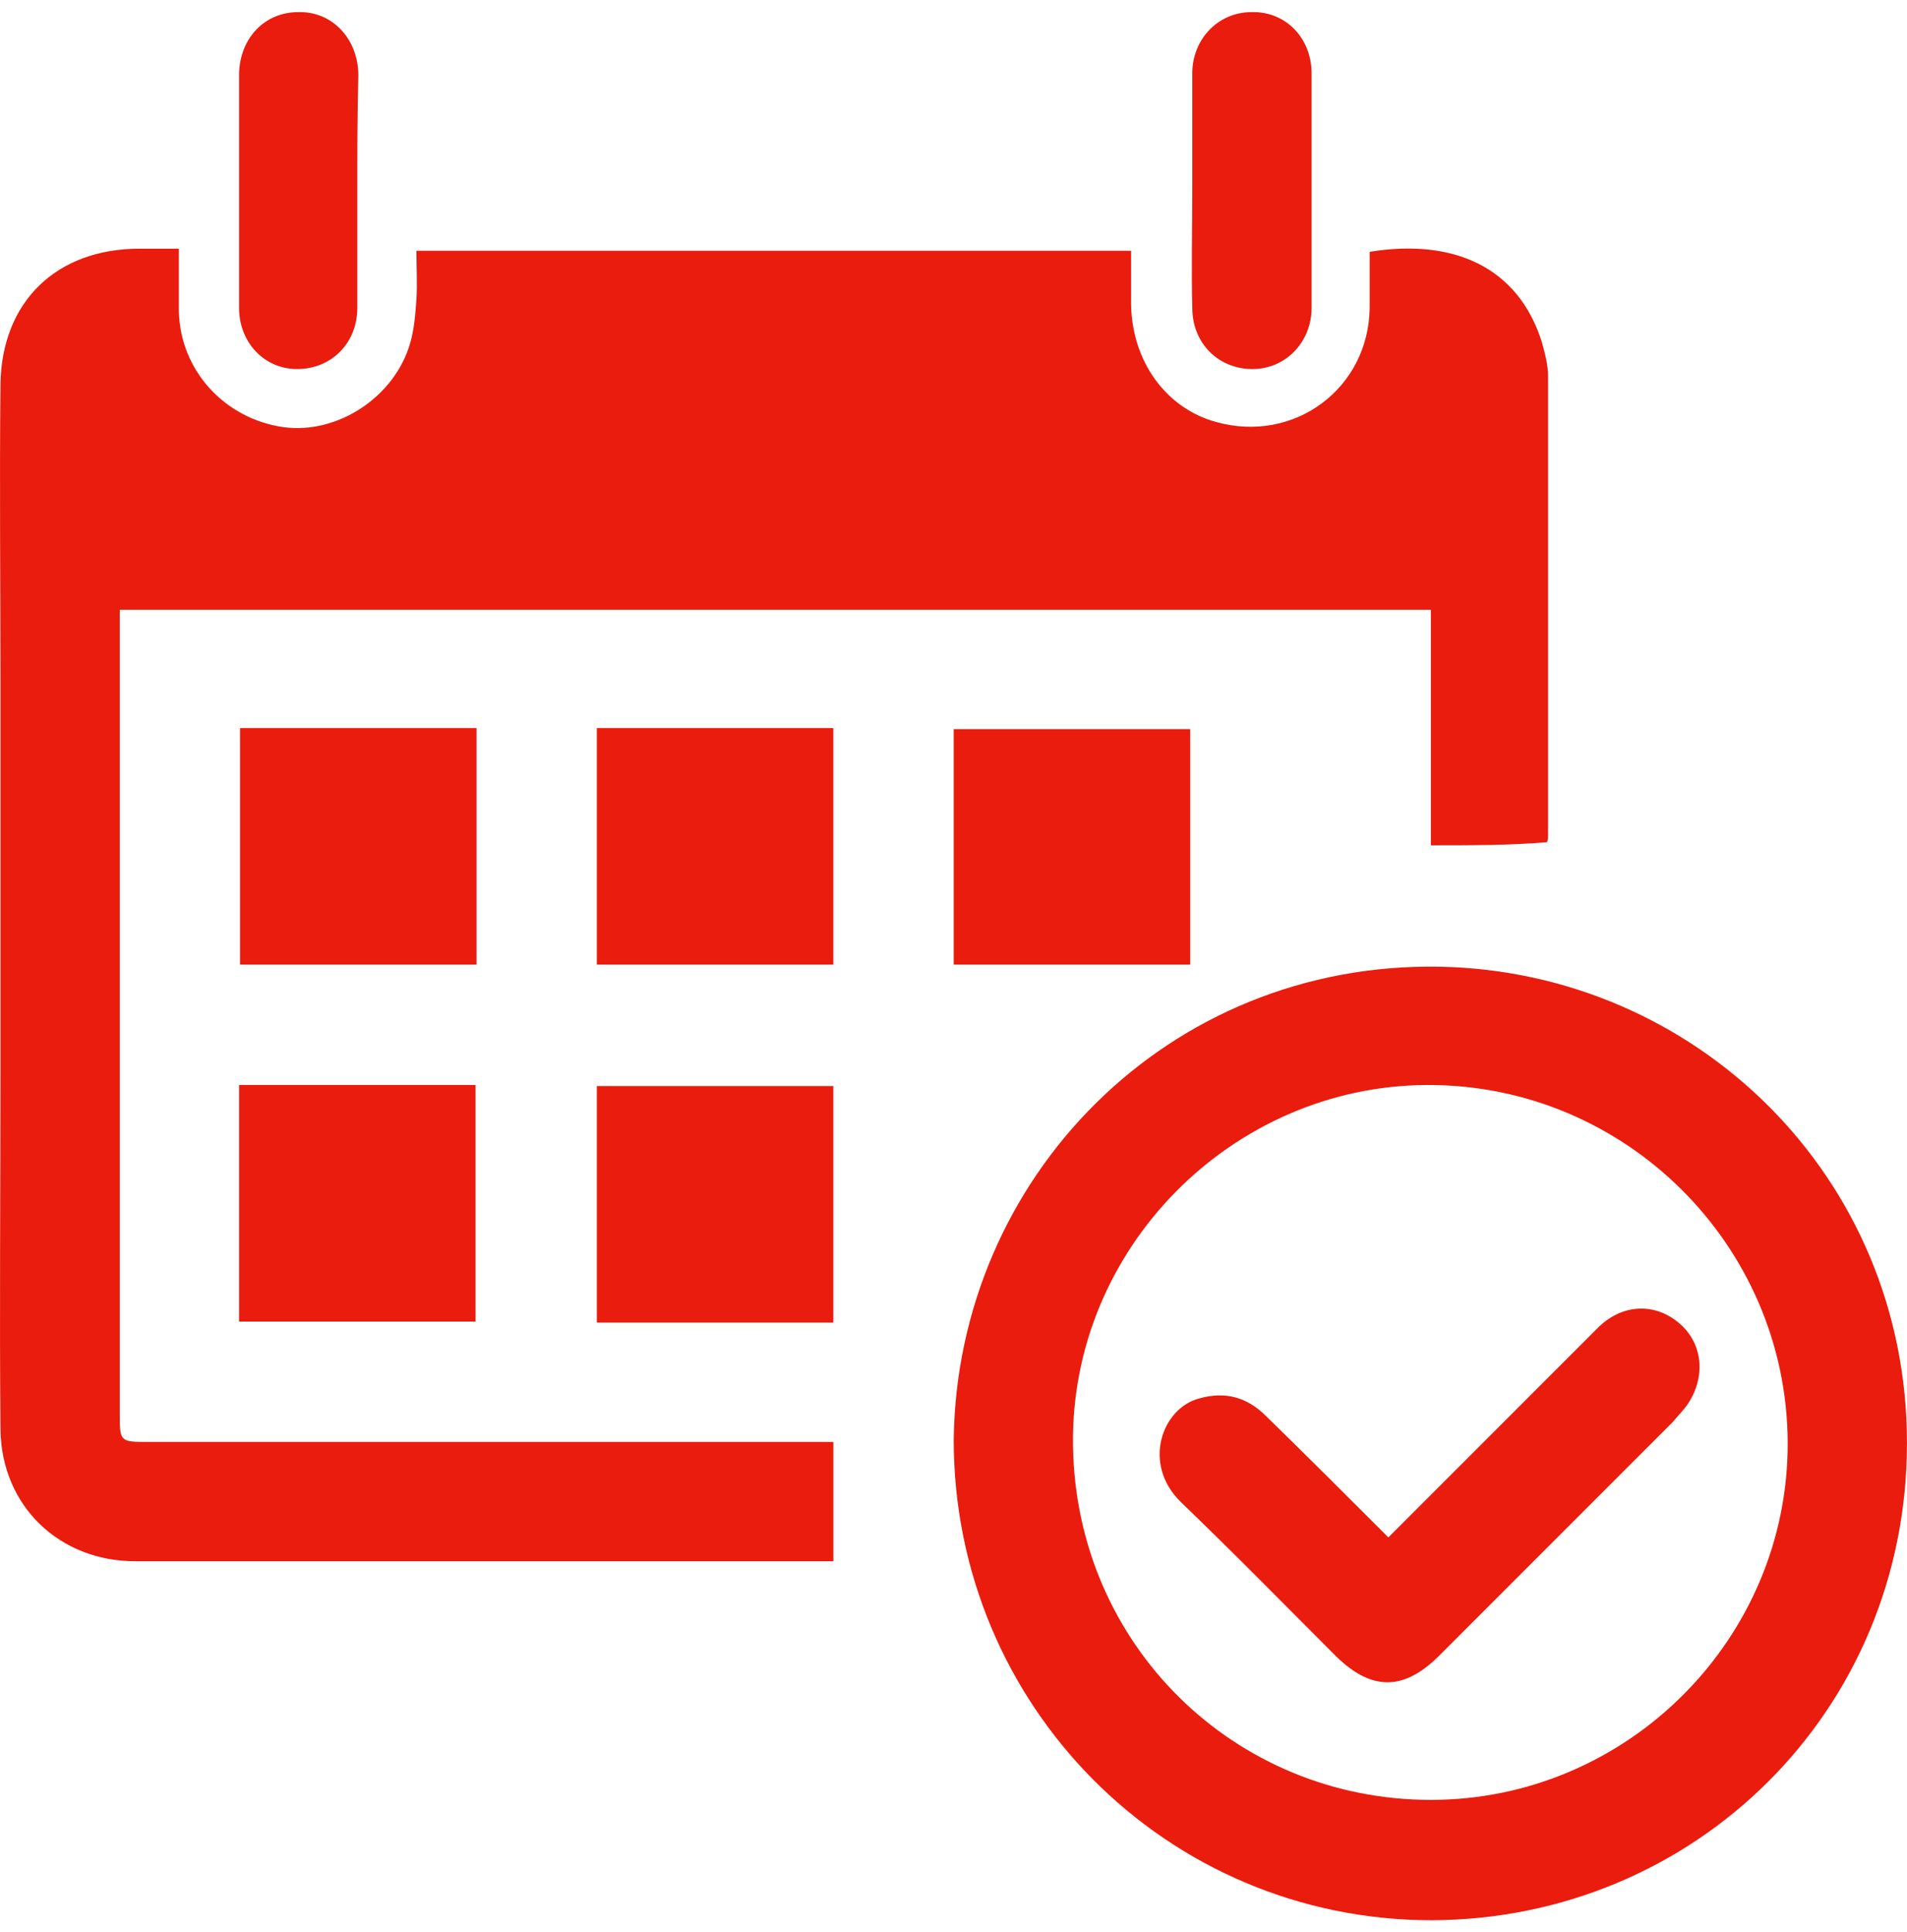 <svg width="157" height="159" viewBox="0 0 157 159" fill="none" xmlns="http://www.w3.org/2000/svg">
<path d="M117.8 69.573C117.8 63.082 117.8 56.678 117.8 50.187C81.848 50.187 45.981 50.187 9.859 50.187C9.859 50.614 9.859 51.127 9.859 51.554C9.859 73.245 9.859 94.85 9.859 116.541C9.859 118.59 9.944 118.676 11.993 118.676C30.268 118.676 48.458 118.676 66.733 118.676C67.331 118.676 67.929 118.676 68.612 118.676C68.612 121.921 68.612 125.081 68.612 128.496C68.014 128.496 67.502 128.496 66.904 128.496C48.287 128.496 29.671 128.496 11.14 128.496C4.906 128.496 0.123 123.97 0.038 117.651C-0.047 107.916 0.038 98.095 0.038 88.36C0.038 77.6 0.038 66.925 0.038 56.165C0.038 47.967 -0.047 39.854 0.038 31.656C0.123 24.825 4.649 20.469 11.481 20.469C12.506 20.469 13.531 20.469 14.726 20.469C14.726 22.263 14.726 23.885 14.726 25.593C14.812 30.461 18.484 34.474 23.351 35.158C27.792 35.755 32.489 32.681 33.77 28.24C34.111 27.045 34.197 25.849 34.282 24.654C34.367 23.373 34.282 22.006 34.282 20.64C53.923 20.64 73.394 20.64 93.121 20.64C93.121 22.092 93.121 23.629 93.121 25.081C93.206 29.778 96.024 33.62 100.123 34.731C106.528 36.524 112.677 31.998 112.762 25.337C112.762 23.8 112.762 22.263 112.762 20.726C119.594 19.615 124.974 21.921 126.938 28.155C127.194 29.094 127.45 30.034 127.45 30.973C127.45 43.612 127.45 56.251 127.45 68.804C127.45 68.975 127.45 69.06 127.365 69.316C124.291 69.573 121.131 69.573 117.8 69.573Z" fill="#EA1C0D"/>
<path d="M78.518 118.505C78.774 96.984 96.109 79.137 118.569 79.564C139.576 79.99 156.997 96.814 156.997 118.761C156.997 140.879 139.491 157.958 117.886 158.043C96.024 158.043 78.518 140.366 78.518 118.505ZM147.177 118.675C147.091 102.45 133.769 89.213 117.459 89.299C101.404 89.384 88.082 102.792 88.338 119.017C88.594 135.413 101.66 148.137 117.8 148.137C134.026 148.137 147.262 134.815 147.177 118.675Z" fill="#EA1C0D"/>
<path d="M19.762 59.922C26.252 59.922 32.742 59.922 39.232 59.922C39.232 66.412 39.232 72.817 39.232 79.393C32.828 79.393 26.337 79.393 19.762 79.393C19.762 72.988 19.762 66.498 19.762 59.922Z" fill="#EA1C0D"/>
<path d="M49.137 79.393C49.137 72.903 49.137 66.412 49.137 59.922C55.627 59.922 62.032 59.922 68.607 59.922C68.607 66.327 68.607 72.817 68.607 79.393C62.117 79.393 55.712 79.393 49.137 79.393Z" fill="#EA1C0D"/>
<path d="M78.518 79.393C78.518 72.903 78.518 66.498 78.518 60.008C85.008 60.008 91.412 60.008 97.988 60.008C97.988 66.413 97.988 72.818 97.988 79.393C91.583 79.393 85.093 79.393 78.518 79.393Z" fill="#EA1C0D"/>
<path d="M19.682 108.77C19.682 102.279 19.682 95.875 19.682 89.299C26.172 89.299 32.577 89.299 39.152 89.299C39.152 95.704 39.152 102.194 39.152 108.77C32.747 108.77 26.257 108.77 19.682 108.77Z" fill="#EA1C0D"/>
<path d="M68.607 89.384C68.607 95.874 68.607 102.365 68.607 108.855C62.117 108.855 55.712 108.855 49.137 108.855C49.137 102.45 49.137 95.96 49.137 89.384C55.627 89.384 62.032 89.384 68.607 89.384Z" fill="#EA1C0D"/>
<path d="M29.417 15.687C29.417 18.932 29.417 22.091 29.417 25.337C29.417 28.24 27.282 30.375 24.464 30.375C21.731 30.375 19.682 28.155 19.682 25.337C19.682 18.932 19.682 12.527 19.682 6.208C19.682 3.219 21.731 0.998 24.549 0.998C27.367 0.913 29.502 3.219 29.502 6.208C29.417 9.367 29.417 12.527 29.417 15.687Z" fill="#EA1C0D"/>
<path d="M98.159 15.516C98.159 12.356 98.159 9.197 98.159 6.037C98.159 3.219 100.294 0.998 103.027 0.998C105.845 0.913 107.98 3.133 107.98 6.037C107.98 12.442 107.98 18.932 107.98 25.337C107.98 28.155 105.845 30.375 103.112 30.375C100.294 30.375 98.159 28.24 98.159 25.337C98.074 22.091 98.159 18.846 98.159 15.516Z" fill="#EA1C0D"/>
<path d="M114.301 126.532C117.887 122.945 121.303 119.53 124.719 116.114C127.025 113.808 129.331 111.502 131.636 109.197C133.686 107.232 136.418 107.232 138.383 109.026C140.176 110.648 140.432 113.296 138.98 115.516C138.639 116.028 138.126 116.541 137.699 117.053C131.295 123.458 124.89 129.863 118.485 136.267C115.582 139.171 112.934 139.171 110.031 136.353C105.761 132.083 101.577 127.813 97.221 123.629C93.976 120.469 95.684 115.858 98.758 115.089C100.893 114.491 102.687 115.004 104.224 116.541C107.554 119.786 110.885 123.116 114.301 126.532Z" fill="#EA1C0D"/>
</svg>

